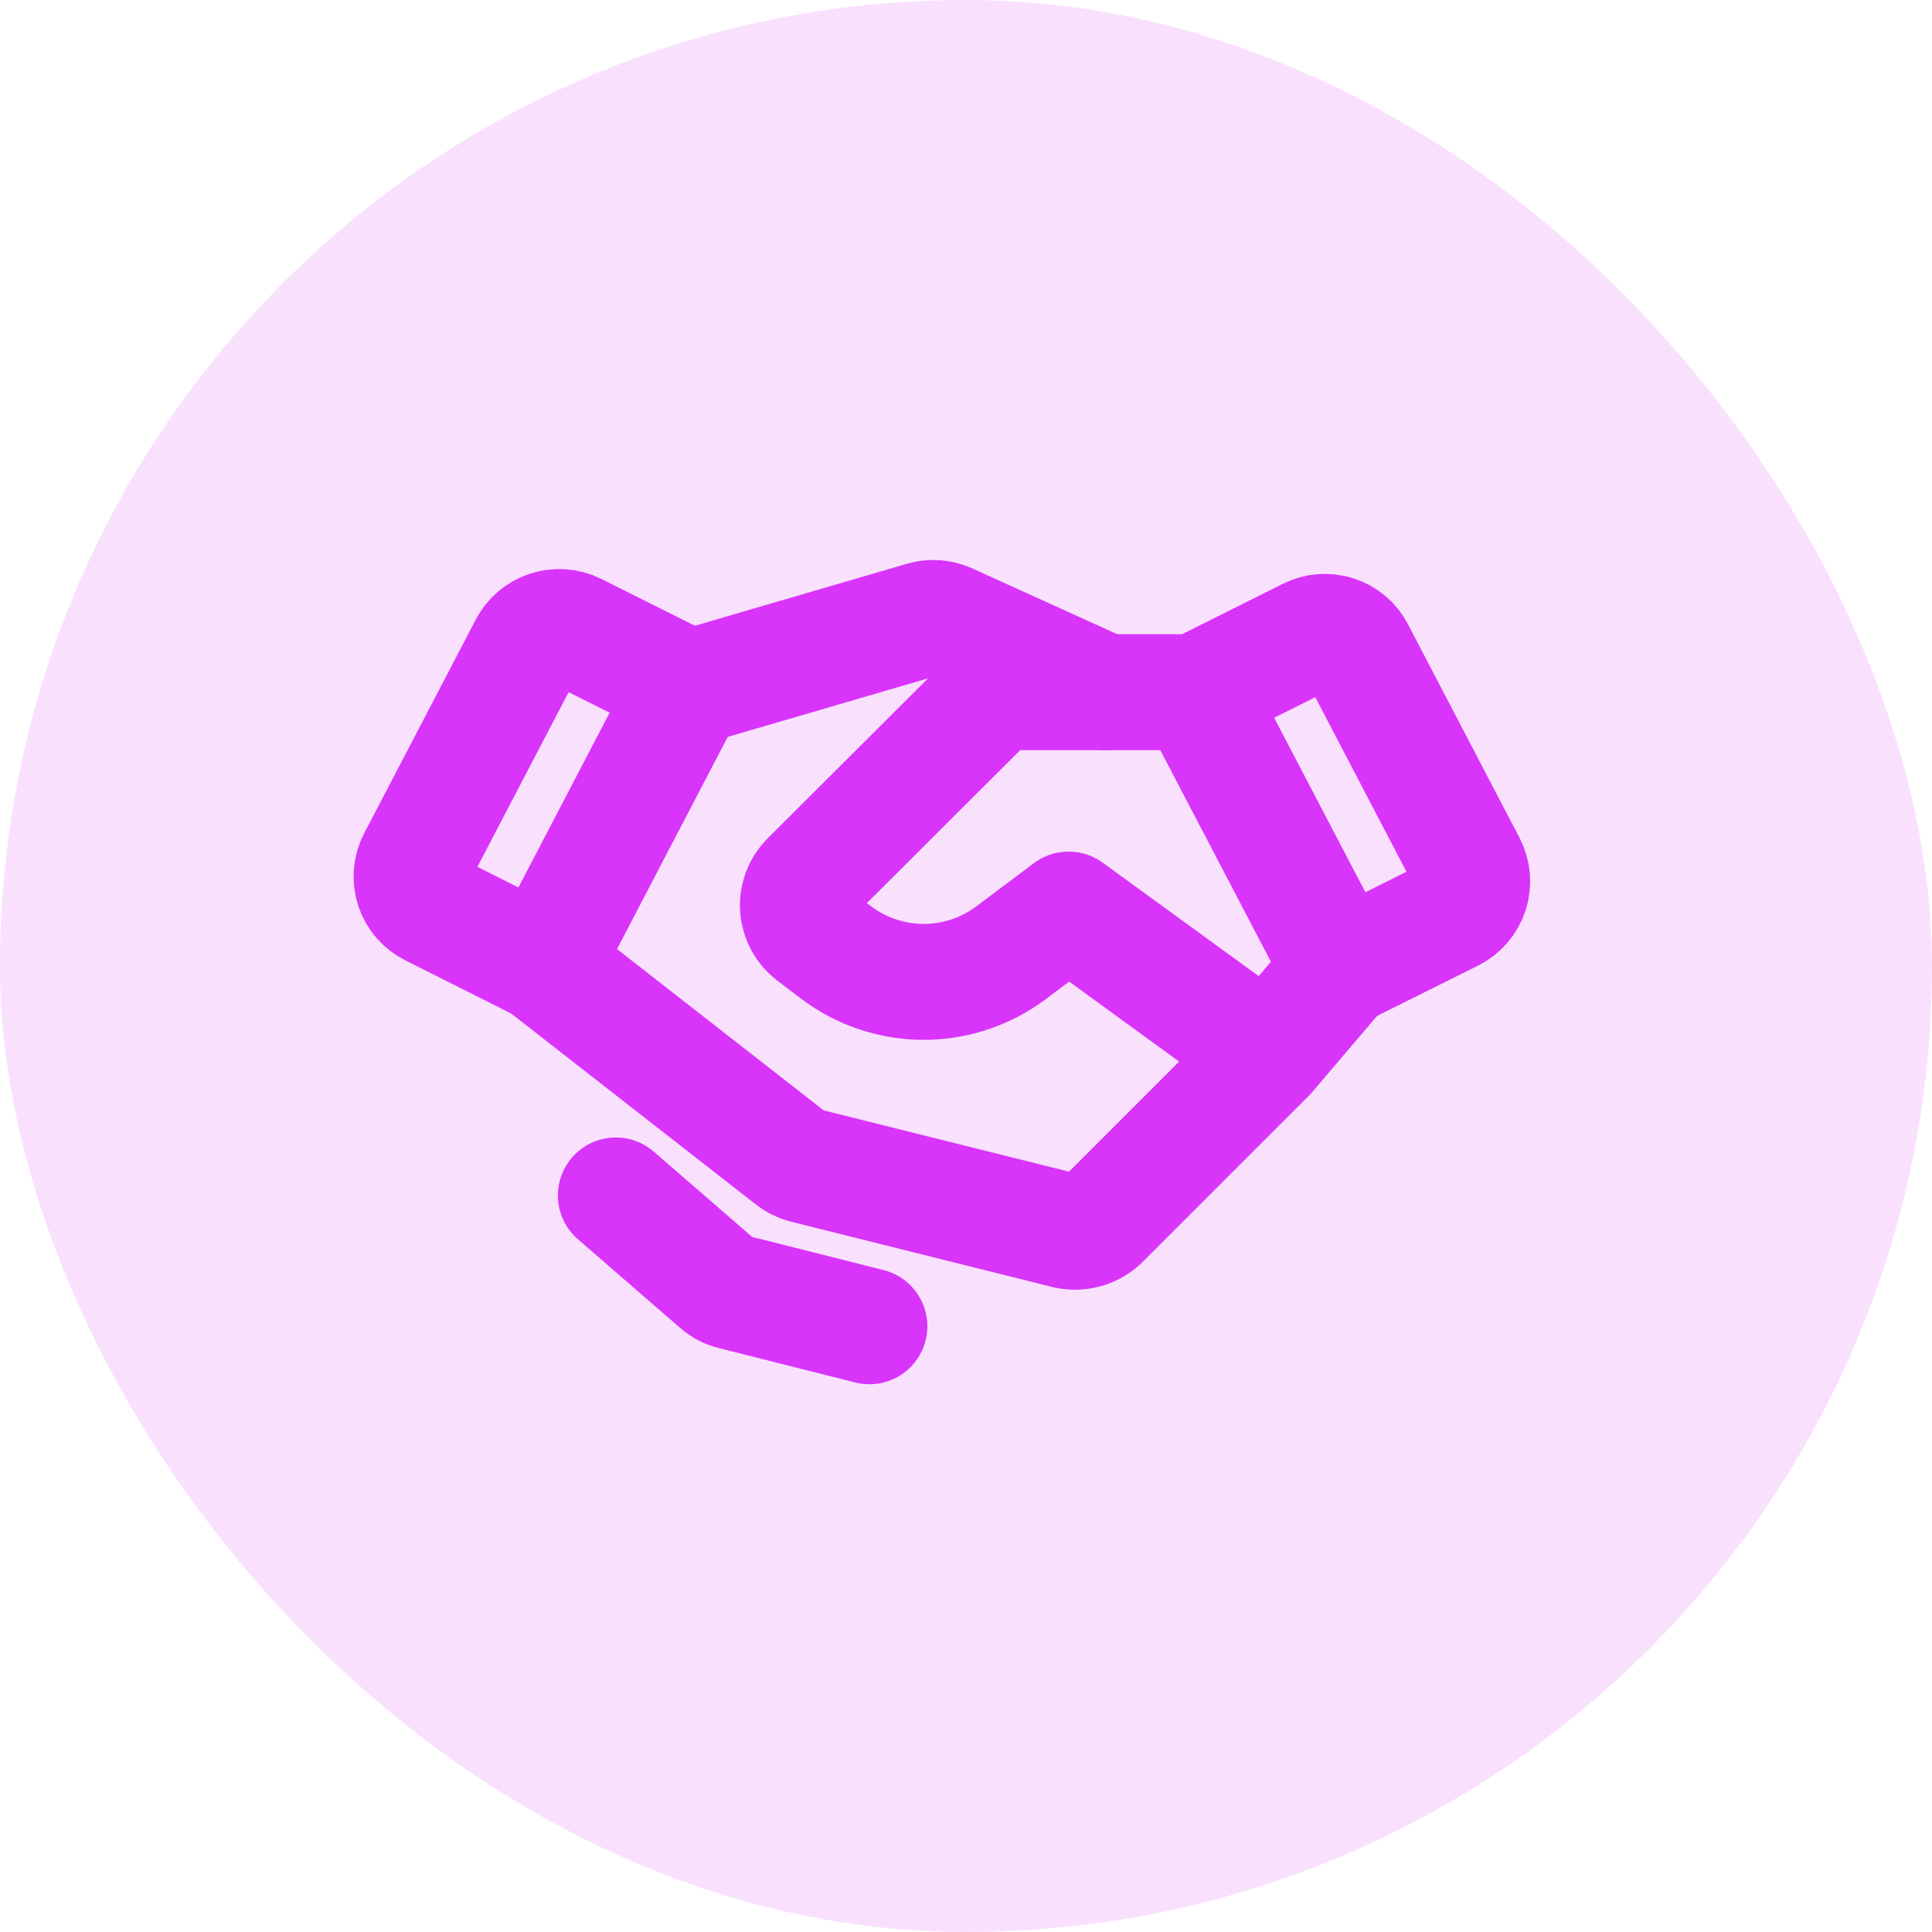 <svg width="50" height="50" viewBox="0 0 50 50" fill="none" xmlns="http://www.w3.org/2000/svg">
<rect width="50" height="50" rx="25" fill="#F9E1FE"/>
<path d="M37.582 23.648L34.688 25.089L30.938 17.917L33.867 16.453C34.085 16.342 34.338 16.321 34.57 16.396C34.803 16.47 34.997 16.634 35.109 16.851L37.992 22.37C38.051 22.481 38.086 22.602 38.097 22.727C38.108 22.851 38.094 22.977 38.056 23.096C38.018 23.215 37.956 23.325 37.875 23.42C37.794 23.514 37.694 23.592 37.582 23.648V23.648Z" stroke="#D834FA" stroke-width="3" stroke-linecap="round" stroke-linejoin="round"/>
<path d="M14.063 24.97L11.169 23.517C11.057 23.462 10.958 23.385 10.877 23.292C10.795 23.198 10.734 23.089 10.695 22.971C10.657 22.853 10.643 22.728 10.654 22.604C10.665 22.481 10.7 22.36 10.759 22.251L13.641 16.731C13.754 16.515 13.947 16.35 14.179 16.274C14.411 16.197 14.664 16.214 14.884 16.321L17.813 17.786L14.063 24.97Z" stroke="#D834FA" stroke-width="3" stroke-linecap="round" stroke-linejoin="round"/>
<path d="M34.688 25.094L32.812 27.297L28.5 31.609C28.383 31.719 28.24 31.799 28.085 31.842C27.93 31.885 27.767 31.889 27.609 31.855L20.812 30.156C20.688 30.122 20.573 30.062 20.473 29.98L14.062 24.977" stroke="#D834FA" stroke-width="3" stroke-linecap="round" stroke-linejoin="round"/>
<path d="M32.812 27.289L27.656 23.539L26.156 24.664C25.506 25.149 24.717 25.411 23.906 25.411C23.095 25.411 22.306 25.149 21.656 24.664L21.023 24.184C20.916 24.102 20.828 23.999 20.764 23.881C20.699 23.763 20.661 23.632 20.651 23.498C20.641 23.364 20.66 23.23 20.706 23.103C20.752 22.977 20.824 22.862 20.918 22.766L25.512 18.184C25.598 18.098 25.7 18.03 25.813 17.983C25.925 17.937 26.046 17.914 26.168 17.914H30.937" stroke="#D834FA" stroke-width="3" stroke-linecap="round" stroke-linejoin="round"/>
<path d="M17.883 17.786L23.895 16.029C24.108 15.967 24.337 15.984 24.539 16.075L28.594 17.915" stroke="#D834FA" stroke-width="3" stroke-linecap="round" stroke-linejoin="round"/>
<path d="M22.5 34.324L18.973 33.434C18.829 33.401 18.696 33.333 18.586 33.234L15.938 30.938" stroke="#D834FA" stroke-width="3" stroke-linecap="round" stroke-linejoin="round"/>
</svg>
